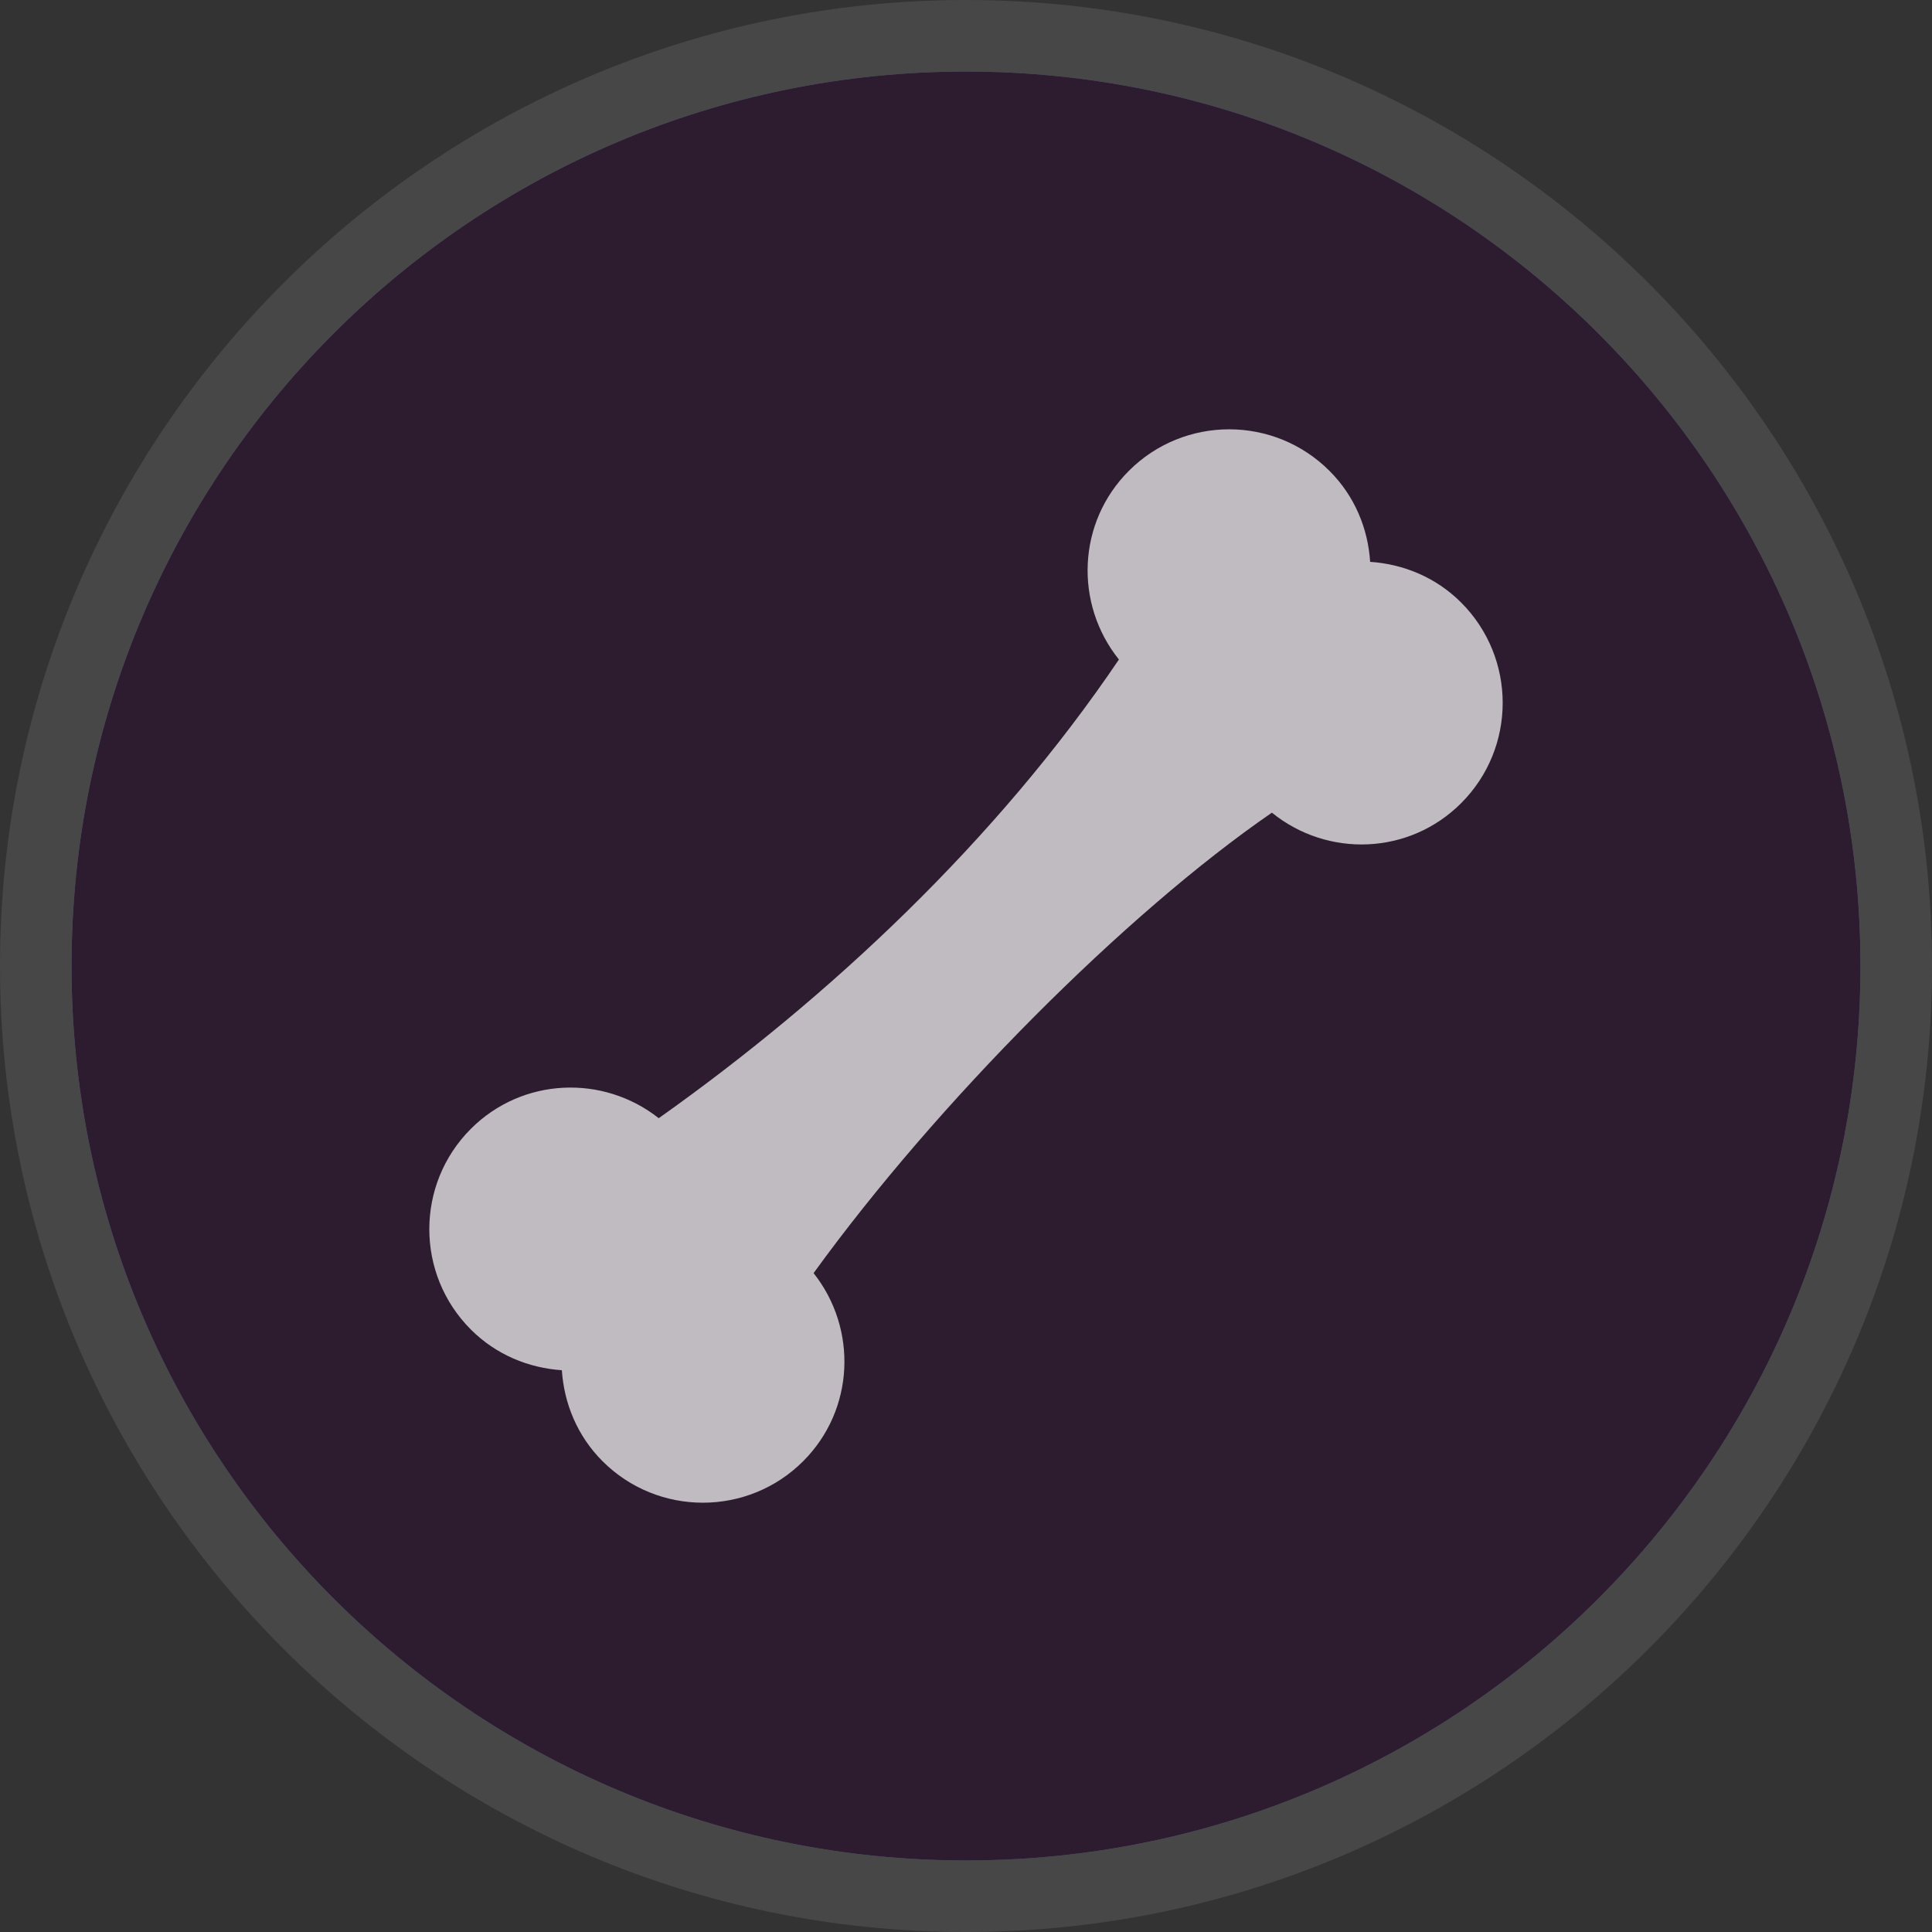 <?xml version="1.0" encoding="UTF-8" standalone="no"?>
<svg width="27px" height="27px" viewBox="0 0 27 27" version="1.1" xmlns="http://www.w3.org/2000/svg" xmlns:xlink="http://www.w3.org/1999/xlink">
    <rect x="0" y="0" width="27" height="27" fill="#333333" stroke="none"/>
    <!-- Generator: Sketch 3.8.3 (29802) - http://www.bohemiancoding.com/sketch -->
    <title>petshop-l</title>
    <desc>Created with Sketch.</desc>
    <defs>
        <path d="M26,13.5 C26,20.403 20.403,26 13.5,26 C6.597,26 1,20.403 1,13.5 C1,6.597 6.597,1 13.5,1 C20.403,1 26,6.597 26,13.5 L26,13.5 L26,13.5 Z" id="path-1"></path>
    </defs>
    <g id="POI-NIght" stroke="none" stroke-width="1" fill="none" fill-rule="evenodd">
        <g id="petshop-l">
            <g id="POI">
                <g>
                    <g id="dog_park-l">
                        <path d="M13.5,27 C6.057,27 0,20.943 0,13.5 C0,6.057 6.057,0 13.5,0 C20.943,0 27,6.057 27,13.5 C27,20.943 20.943,27 13.5,27 L13.5,27 L13.5,27 Z" id="Shape" fill-opacity="0.1" fill="#FFFFFF"></path>
                        <g id="Shape">
                            <use fill="#2D7970" xlink:href="#path-1"></use>
                            <use fill="#825089" xlink:href="#path-1"></use>
                            <use fill-opacity="0.65" fill="#000000" xlink:href="#path-1"></use>
                        </g>
                    </g>
                    <path d="M18.58,6.581 C17.806,5.806 16.549,5.806 15.775,6.581 C15.054,7.303 15.013,8.438 15.637,9.217 C13.929,11.745 11.586,13.941 9.206,15.627 C8.428,15.013 7.3,15.057 6.581,15.775 C5.806,16.55 5.806,17.806 6.581,18.581 C6.934,18.934 7.389,19.118 7.852,19.149 C7.883,19.611 8.066,20.066 8.42,20.42 C9.194,21.194 10.451,21.194 11.225,20.42 C11.944,19.7 11.987,18.571 11.37,17.792 C13.096,15.408 15.732,12.763 17.775,11.357 C18.553,11.988 19.694,11.95 20.419,11.225 C21.194,10.451 21.194,9.195 20.419,8.42 C20.066,8.067 19.611,7.883 19.148,7.852 C19.118,7.389 18.934,6.934 18.58,6.581 L18.58,6.581 L18.58,6.581 Z" id="Shape" fill-opacity="0.7" fill="#FFFFFF"></path>
                </g>
            </g>
        </g>
    </g>
</svg>